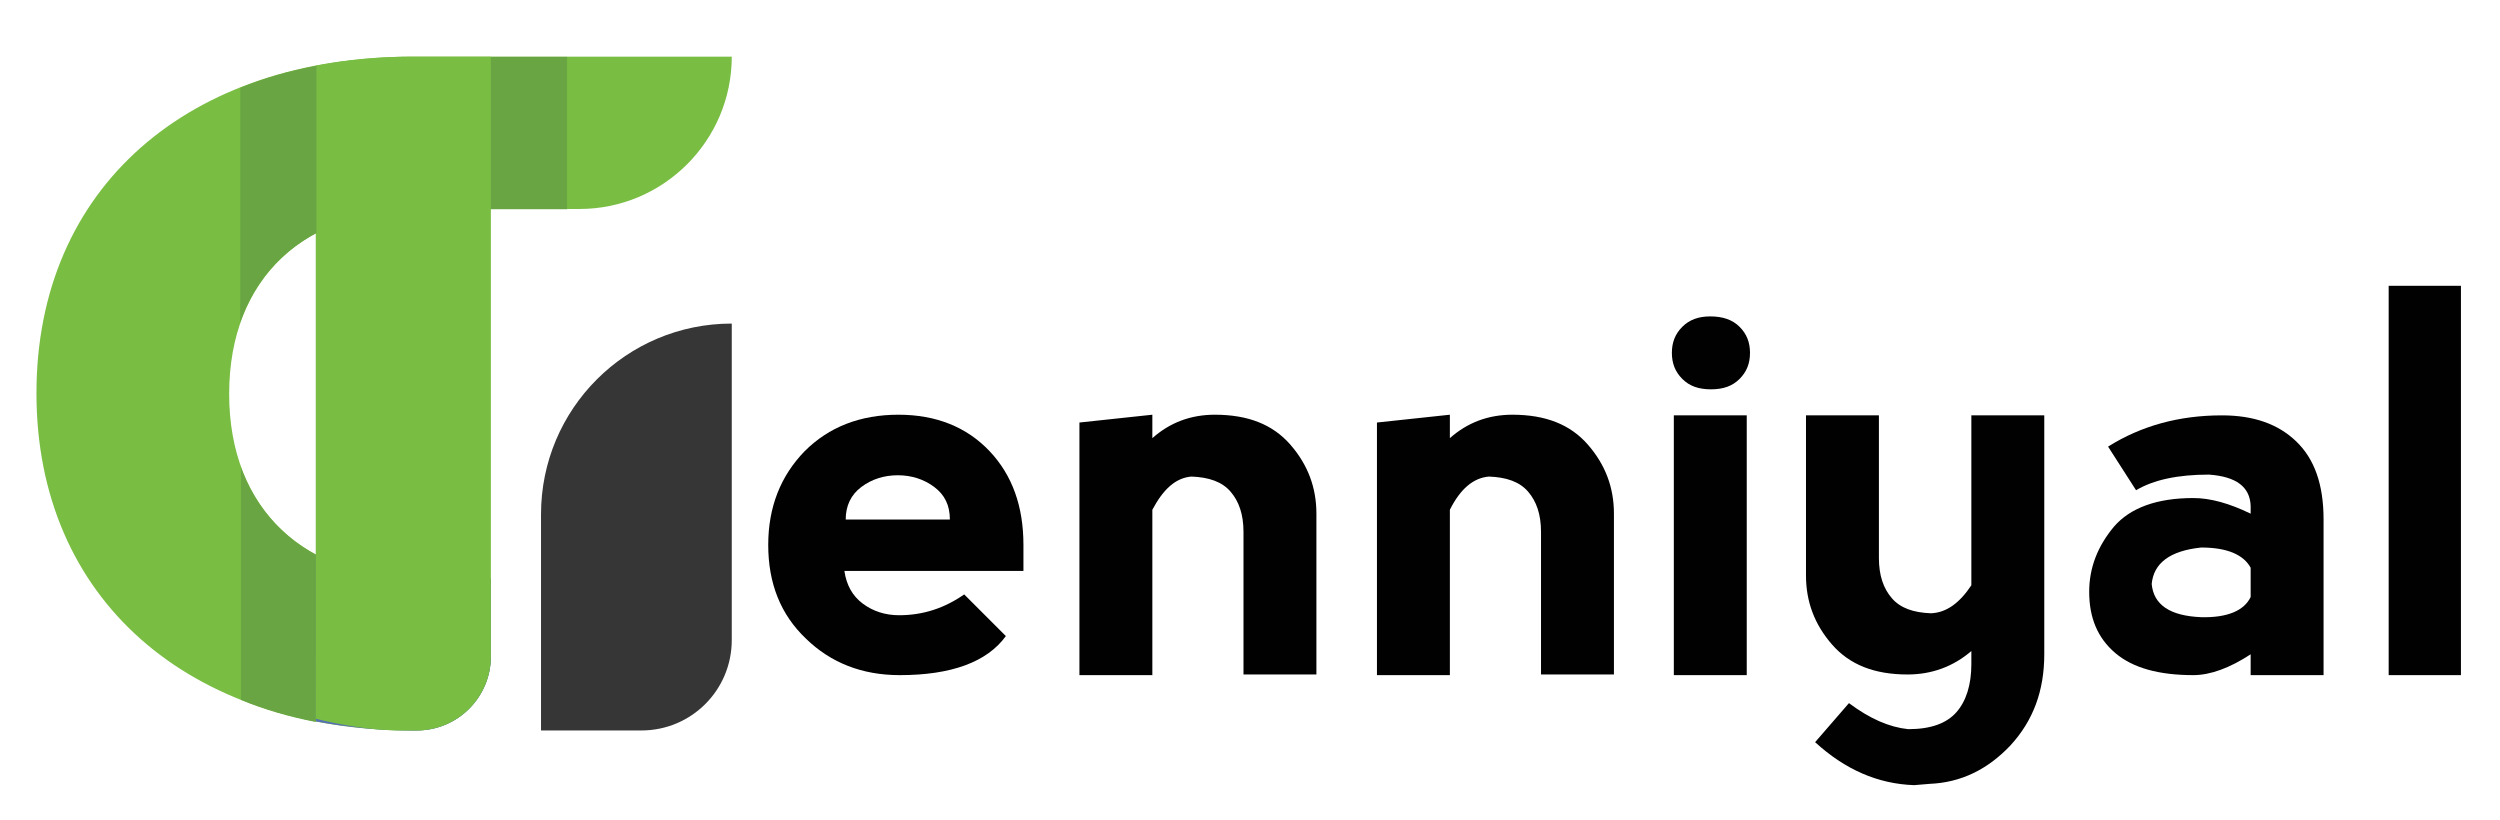 <?xml version="1.0" encoding="utf-8"?>
<!-- Generator: Adobe Illustrator 21.0.0, SVG Export Plug-In . SVG Version: 6.00 Build 0)  -->
<svg version="1.1" id="Layer_1" xmlns="http://www.w3.org/2000/svg" xmlns:xlink="http://www.w3.org/1999/xlink" x="0px" y="0px"
	 viewBox="0 0 384 126" enable-background="new 0 0 384 126" xml:space="preserve">
<g>
	<path fill="#79BD43" d="M63.4,112.2H64c6.3,0,11.4-5.1,11.4-11.4V88.9H64.6c-17.6,0-29.4-10.5-29.4-28.4
		c0-17.9,11.8-28.4,29.4-28.4H89c12.9,0,23.4-10.5,23.4-23.4l0,0H63.4c-34.3,0-57.8,20-57.8,51.7S29.1,112.2,63.4,112.2z"/>
	<path fill="#576FB5" d="M64.6,88.9h10.8v11.9c0,6.3-5.1,11.4-11.4,11.4h-0.6c-5.2,0-10.2-0.5-14.9-1.4V85.1
		C53,87.6,58.4,88.9,64.6,88.9z"/>
	<path fill="#353635" d="M83.1,112.2h15.4c7.7,0,13.9-6.2,13.9-13.9V49.7l0,0c-16.2,0-29.3,13.1-29.3,29.3V112.2z"/>
	<g>
		<g>
			<path fill="#79BD43" d="M48.5,110.4V10.1c4.7-0.9,9.7-1.4,14.9-1.4h12v92.1c0,6.3-5.1,11.4-11.4,11.4h-1.4c-0.6,0-1.2,0-1.9,0
				c-0.7,0-1.4-0.1-2.1-0.1C55.1,111.8,51.7,111.2,48.5,110.4z"/>
		</g>
	</g>
	<path fill="#69A543" d="M37,107.5V71.8c2.2,5.9,6.1,10.5,11.5,13.4v25.7C44.4,110.1,40.6,109,37,107.5z"/>
	
		<rect x="75.4" y="8.7" transform="matrix(-1 -1.224647e-16 1.224647e-16 -1 162.499 40.836)" fill="#69A543" width="11.7" height="23.4"/>
	<path fill="#69A543" d="M36.9,49.5v-36c3.6-1.5,7.5-2.6,11.7-3.4v25.7C43.1,38.7,39.1,43.3,36.9,49.5z"/>
</g>
<g>
	<path fill="#010101" d="M118,83.7c0-5.8,1.9-10.6,5.6-14.4c3.7-3.7,8.5-5.6,14.4-5.6c5.8,0,10.5,1.9,14,5.6s5.2,8.5,5.2,14.4v4
		h-27.5c0.3,2.1,1.2,3.8,2.8,5s3.5,1.8,5.6,1.8c3.7,0,7-1.1,10-3.2l6.4,6.4c-2.9,4-8.4,6-16.3,6c-5.8,0-10.6-1.9-14.4-5.6
		C119.9,94.4,118,89.6,118,83.7z M143.5,74.8c-1.6-1.2-3.5-1.8-5.6-1.8c-2.1,0-4,0.6-5.6,1.8s-2.4,2.9-2.4,5h16
		C145.9,77.6,145.1,76,143.5,74.8z"/>
	<path fill="#010101" d="M177,78.3v25.4h-11.2V64.9l11.2-1.2v3.6c2.7-2.4,5.9-3.6,9.6-3.6c5.1,0,8.9,1.5,11.6,4.6
		c2.7,3.1,4,6.6,4,10.6v24.7H191V81.7c0-2.7-0.7-4.7-2-6.2s-3.3-2.2-6-2.3C180.6,73.4,178.7,75.1,177,78.3z"/>
	<path fill="#010101" d="M222.7,78.3v25.4h-11.2V64.9l11.2-1.2v3.6c2.7-2.4,5.9-3.6,9.6-3.6c5.1,0,8.9,1.5,11.6,4.6
		c2.7,3.1,4,6.6,4,10.6v24.7h-11.2V81.7c0-2.7-0.7-4.7-2-6.2s-3.3-2.2-6-2.3C226.3,73.4,224.3,75.1,222.7,78.3z"/>
	<path fill="#010101" d="M258.4,50.2c1.1-1.1,2.5-1.6,4.3-1.6c1.9,0,3.4,0.5,4.5,1.6c1.1,1.1,1.6,2.4,1.6,4c0,1.6-0.5,2.9-1.6,4
		c-1.1,1.1-2.5,1.6-4.4,1.6c-1.9,0-3.3-0.5-4.4-1.6c-1.1-1.1-1.6-2.4-1.6-4C256.8,52.6,257.3,51.3,258.4,50.2z M268.3,103.7V63.8
		h-11.2v39.9H268.3z"/>
	<path fill="#010101" d="M302.8,89.9V63.8h11.2v36.7c0,5.6-1.7,10.2-5.2,14c-3.5,3.7-7.6,5.7-12.4,5.9l-2.4,0.2
		c-5.6-0.2-10.6-2.4-15.2-6.6l5.2-6c3.2,2.4,6.2,3.7,9.1,4c3.5,0,5.9-0.9,7.4-2.6c1.5-1.7,2.3-4.2,2.3-7.4v-2
		c-2.8,2.4-6.1,3.6-9.8,3.6c-5.1,0-8.9-1.5-11.6-4.6c-2.7-3.1-4-6.6-4-10.6V63.8h11.2v21.9c0,2.7,0.7,4.7,2,6.2
		c1.3,1.5,3.3,2.2,6,2.3C299,94.1,301,92.6,302.8,89.9z"/>
	<path fill="#010101" d="M323.8,68.6c5.1-3.2,10.9-4.8,17.5-4.8c4.8,0,8.6,1.3,11.4,4c2.8,2.7,4.2,6.6,4.2,12v23.9h-11.2v-3.2
		c-3.2,2.1-6.2,3.2-8.8,3.2c-5.3,0-9.3-1.1-12-3.4c-2.7-2.3-4-5.4-4-9.4c0-3.7,1.3-7,3.8-10c2.5-2.9,6.6-4.4,12.2-4.4
		c2.6,0,5.5,0.8,8.8,2.4v-1.2c-0.1-2.9-2.2-4.5-6.4-4.8c-4.8,0-8.5,0.8-11.2,2.4L323.8,68.6z M345.7,91.7v-4.5
		c-1.1-2-3.6-3.1-7.6-3.1c-4.8,0.5-7.3,2.4-7.6,5.6c0.3,3.2,2.8,4.9,7.6,5.1C342.1,94.9,344.7,93.8,345.7,91.7z"/>
	<path fill="#010101" d="M366.9,103.7V43.9H378v59.8H366.9z"/>
</g>
</svg>
